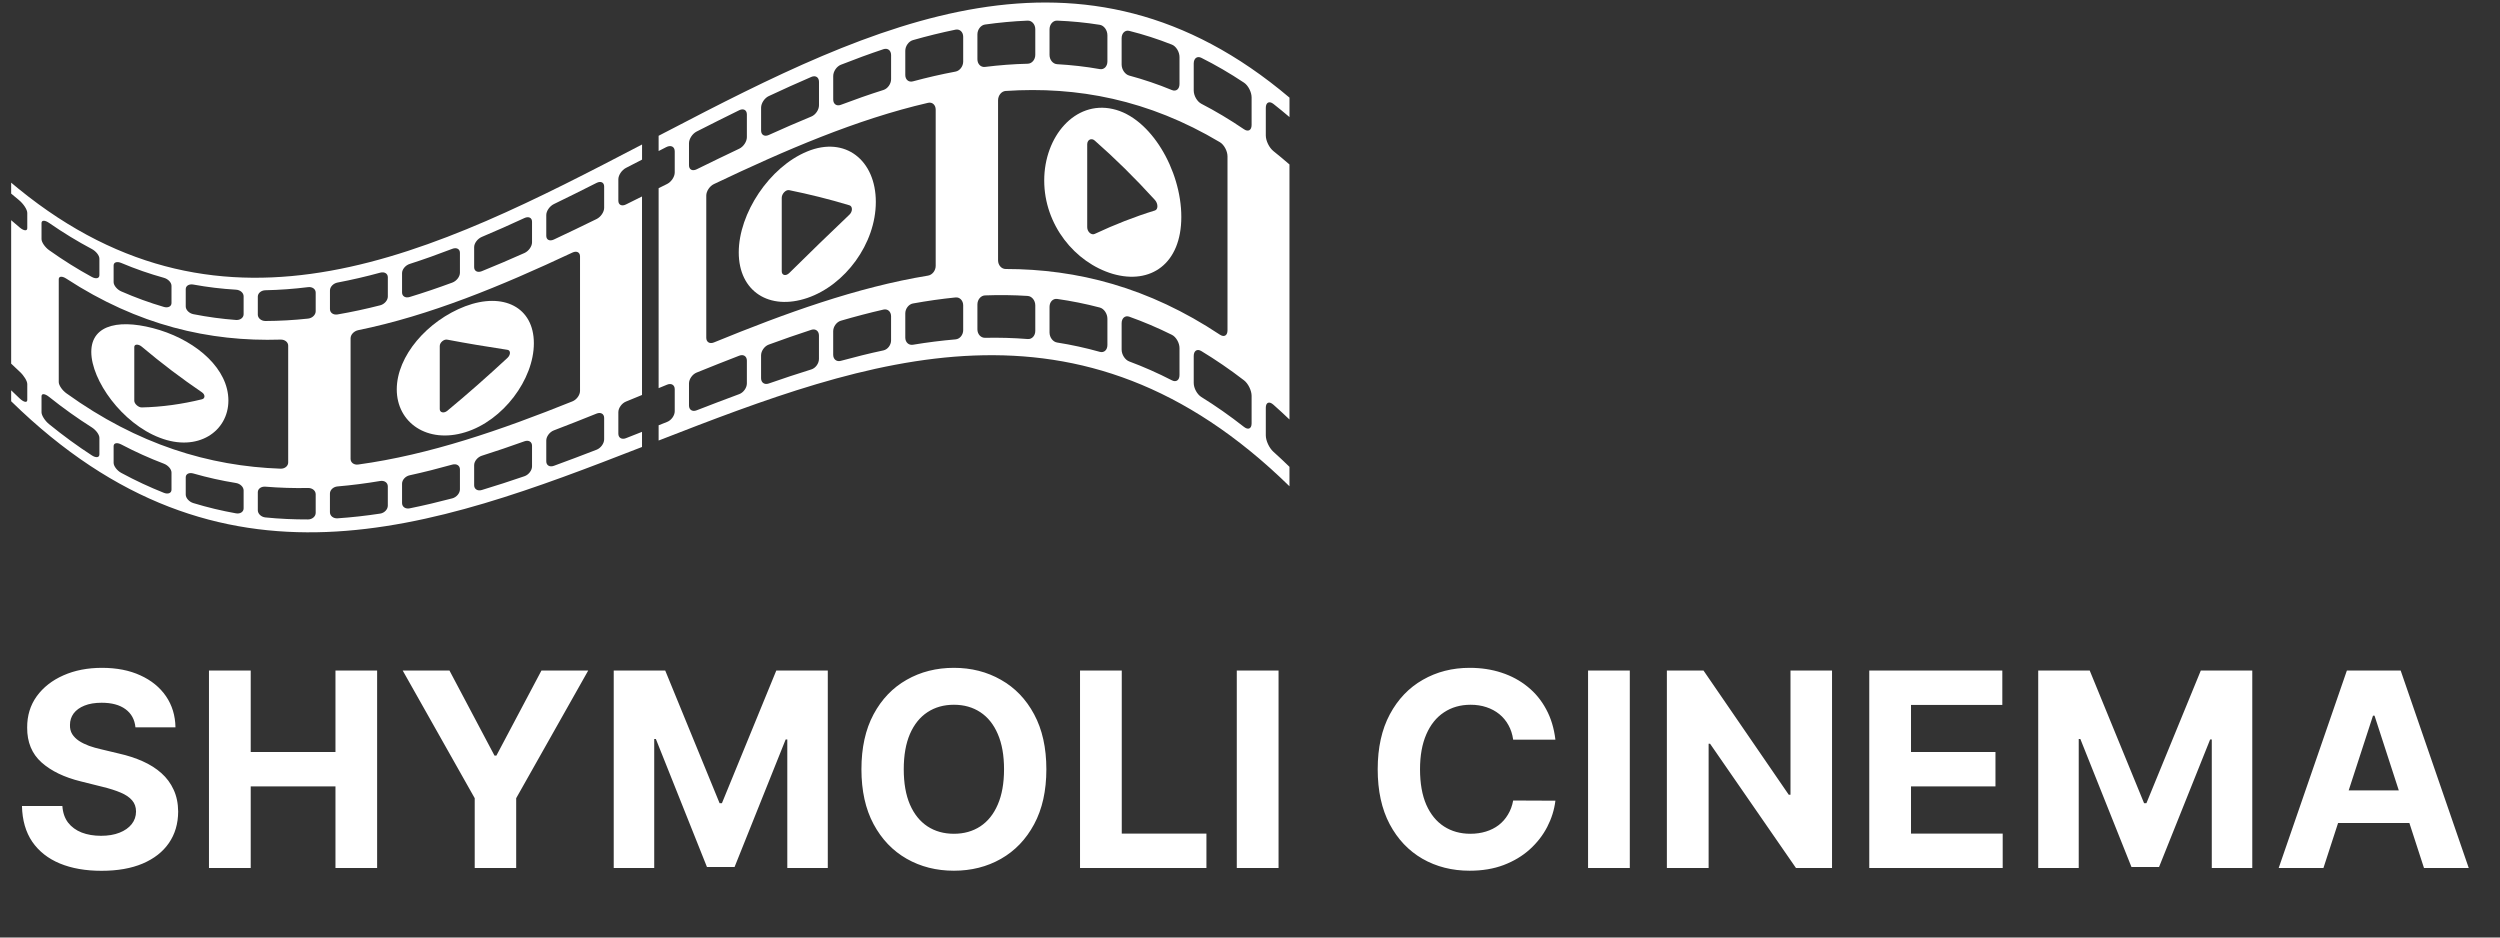 <svg width="112" height="42" viewBox="0 0 112 42" fill="none" xmlns="http://www.w3.org/2000/svg">
<rect x="0" y="0" width="112" height="42" fill="#333333" stroke="none"/>
<path d="M28.044 7.522C28.283 7.399 28.523 7.275 28.764 7.151C28.764 6.925 28.764 6.699 28.764 6.473C19.455 11.335 10.148 16.034 0.84 8.465C0.832 8.458 0.822 8.45 0.813 8.444C0.813 8.444 0.813 8.444 0.813 8.443C0.709 8.358 0.604 8.271 0.5 8.183C0.5 8.346 0.5 8.509 0.5 8.673C0.604 8.761 0.709 8.85 0.813 8.934C0.813 8.934 0.813 8.934 0.813 8.933C0.822 8.94 0.832 8.949 0.84 8.956C1.052 9.13 1.222 9.388 1.222 9.541C1.222 9.767 1.222 9.994 1.222 10.222C1.222 10.358 1.07 10.348 0.882 10.191C0.754 10.085 0.627 9.976 0.5 9.865C0.5 12.008 0.5 14.15 0.5 16.292C0.628 16.414 0.755 16.534 0.882 16.651C1.07 16.823 1.222 17.069 1.222 17.205C1.222 17.442 1.222 17.679 1.222 17.916C1.222 18.052 1.07 18.027 0.882 17.851C0.754 17.732 0.627 17.61 0.5 17.486C0.5 17.65 0.5 17.813 0.5 17.976C9.92 27.195 19.342 23.693 28.762 20.025C28.762 19.799 28.762 19.573 28.762 19.347C28.523 19.442 28.282 19.538 28.042 19.631C27.855 19.705 27.702 19.615 27.702 19.43C27.702 19.108 27.702 18.787 27.702 18.465C27.702 18.28 27.855 18.067 28.042 17.991C28.282 17.893 28.521 17.793 28.762 17.695C28.762 14.731 28.762 11.766 28.762 8.802C28.523 8.922 28.282 9.041 28.042 9.16C27.855 9.254 27.702 9.179 27.702 8.994C27.702 8.673 27.702 8.352 27.702 8.03C27.703 7.846 27.856 7.619 28.044 7.522ZM21.242 11.07C21.242 10.897 21.395 10.695 21.582 10.615C22.22 10.347 22.858 10.063 23.495 9.768C23.683 9.681 23.835 9.755 23.835 9.932C23.835 10.241 23.835 10.55 23.835 10.859C23.835 11.037 23.683 11.251 23.495 11.335C22.858 11.62 22.22 11.892 21.582 12.15C21.395 12.226 21.242 12.145 21.242 11.972C21.242 11.672 21.242 11.371 21.242 11.07ZM25.645 11.315C25.833 11.226 25.985 11.303 25.985 11.484C25.985 13.494 25.985 15.504 25.985 17.514C25.985 17.696 25.833 17.906 25.645 17.981C22.445 19.267 19.246 20.374 16.046 20.811C15.858 20.837 15.706 20.723 15.706 20.56C15.706 18.758 15.706 16.957 15.706 15.155C15.706 14.991 15.858 14.832 16.046 14.792C19.246 14.14 22.446 12.817 25.645 11.315ZM18.012 12.235C18.012 12.068 18.164 11.885 18.352 11.825C18.989 11.62 19.627 11.392 20.264 11.147C20.452 11.074 20.605 11.154 20.605 11.326C20.605 11.624 20.605 11.923 20.605 12.221C20.605 12.393 20.452 12.591 20.264 12.66C19.627 12.895 18.989 13.112 18.352 13.306C18.164 13.364 18.012 13.272 18.012 13.105C18.012 12.816 18.012 12.525 18.012 12.235ZM14.782 13.011C14.782 12.85 14.934 12.693 15.123 12.658C15.76 12.537 16.398 12.389 17.035 12.215C17.223 12.164 17.375 12.256 17.375 12.422C17.375 12.71 17.375 12.999 17.375 13.286C17.375 13.452 17.223 13.629 17.035 13.677C16.398 13.84 15.76 13.978 15.123 14.087C14.934 14.119 14.782 14.012 14.782 13.85C14.782 13.571 14.782 13.291 14.782 13.011ZM8.321 12.952C8.321 12.802 8.473 12.714 8.661 12.748C9.299 12.865 9.936 12.941 10.574 12.978C10.762 12.989 10.914 13.119 10.914 13.274C10.914 13.542 10.914 13.81 10.914 14.078C10.914 14.232 10.762 14.349 10.574 14.335C9.936 14.287 9.299 14.201 8.661 14.075C8.473 14.037 8.321 13.882 8.321 13.732C8.321 13.472 8.321 13.211 8.321 12.952ZM12.571 15.214C12.759 15.208 12.911 15.328 12.911 15.485C12.911 17.23 12.911 18.975 12.911 20.719C12.911 20.878 12.759 21.003 12.571 20.997C9.372 20.884 6.173 19.922 2.973 17.619C2.785 17.484 2.632 17.256 2.632 17.118C2.632 15.581 2.632 14.046 2.632 12.509C2.632 12.37 2.785 12.361 2.973 12.484C6.173 14.57 9.372 15.317 12.571 15.214ZM5.09 11.892C5.09 11.748 5.243 11.701 5.431 11.78C6.068 12.049 6.706 12.269 7.343 12.446C7.531 12.498 7.683 12.656 7.683 12.805C7.683 13.063 7.683 13.32 7.683 13.578C7.683 13.726 7.531 13.806 7.343 13.751C6.706 13.564 6.068 13.333 5.431 13.054C5.243 12.972 5.09 12.784 5.09 12.64C5.09 12.391 5.09 12.142 5.09 11.892ZM1.86 9.994C1.86 9.857 2.012 9.857 2.2 9.987C2.838 10.429 3.475 10.817 4.113 11.155C4.301 11.255 4.453 11.445 4.453 11.588C4.453 11.835 4.453 12.083 4.453 12.329C4.453 12.472 4.301 12.51 4.113 12.407C3.475 12.059 2.838 11.661 2.2 11.208C2.012 11.074 1.86 10.849 1.86 10.712C1.86 10.472 1.86 10.234 1.86 9.994ZM4.453 20.358C4.453 20.501 4.301 20.523 4.113 20.4C3.475 19.986 2.838 19.522 2.2 19.003C2.012 18.851 1.86 18.609 1.86 18.471C1.86 18.232 1.86 17.994 1.86 17.754C1.86 17.616 2.012 17.631 2.2 17.781C2.838 18.29 3.475 18.744 4.113 19.147C4.301 19.266 4.453 19.473 4.453 19.615C4.453 19.864 4.453 20.111 4.453 20.358ZM7.683 21.94C7.683 22.089 7.531 22.153 7.343 22.079C6.706 21.826 6.068 21.53 5.431 21.185C5.243 21.083 5.09 20.88 5.09 20.736C5.09 20.487 5.09 20.238 5.09 19.988C5.09 19.845 5.243 19.813 5.431 19.911C6.068 20.246 6.706 20.532 7.343 20.774C7.531 20.846 7.683 21.02 7.683 21.169C7.683 21.426 7.683 21.683 7.683 21.94ZM10.914 22.776C10.914 22.93 10.762 23.031 10.574 22.998C9.936 22.884 9.299 22.733 8.661 22.538C8.473 22.482 8.321 22.31 8.321 22.16C8.321 21.901 8.321 21.64 8.321 21.381C8.321 21.232 8.473 21.158 8.661 21.212C9.299 21.395 9.936 21.536 10.574 21.639C10.762 21.67 10.914 21.816 10.914 21.971C10.914 22.24 10.914 22.508 10.914 22.776ZM14.143 22.976C14.143 23.136 13.991 23.269 13.803 23.271C13.166 23.273 12.528 23.245 11.891 23.181C11.703 23.163 11.55 23.017 11.55 22.861C11.55 22.591 11.55 22.322 11.55 22.052C11.55 21.896 11.703 21.787 11.891 21.803C12.528 21.855 13.166 21.874 13.803 21.862C13.991 21.858 14.143 21.982 14.143 22.142C14.143 22.419 14.143 22.698 14.143 22.976ZM14.143 13.944C14.143 14.104 13.991 14.253 13.803 14.273C13.166 14.342 12.528 14.378 11.891 14.381C11.703 14.381 11.55 14.252 11.55 14.097C11.55 13.827 11.55 13.558 11.55 13.288C11.55 13.133 11.703 13.006 11.891 13.003C12.528 12.99 13.166 12.943 13.803 12.864C13.991 12.841 14.143 12.949 14.143 13.11C14.143 13.387 14.143 13.665 14.143 13.944ZM17.374 22.654C17.374 22.82 17.222 22.981 17.034 23.009C16.396 23.106 15.759 23.178 15.121 23.221C14.933 23.234 14.781 23.111 14.781 22.95C14.781 22.67 14.781 22.39 14.781 22.11C14.781 21.949 14.933 21.808 15.121 21.792C15.759 21.738 16.396 21.655 17.034 21.548C17.222 21.517 17.374 21.623 17.374 21.79C17.374 22.078 17.374 22.365 17.374 22.654ZM20.605 21.923C20.605 22.095 20.452 22.277 20.264 22.326C19.627 22.494 18.989 22.645 18.352 22.774C18.164 22.812 18.012 22.706 18.012 22.538C18.012 22.249 18.012 21.957 18.012 21.668C18.012 21.5 18.164 21.333 18.352 21.293C18.989 21.154 19.627 20.992 20.264 20.814C20.452 20.761 20.605 20.856 20.605 21.029C20.605 21.326 20.605 21.625 20.605 21.923ZM23.835 20.895C23.835 21.073 23.683 21.271 23.495 21.335C22.858 21.553 22.22 21.761 21.582 21.953C21.395 22.009 21.242 21.913 21.242 21.74C21.242 21.439 21.242 21.138 21.242 20.838C21.242 20.665 21.395 20.479 21.582 20.418C22.22 20.216 22.858 19.998 23.495 19.77C23.683 19.702 23.835 19.791 23.835 19.969C23.835 20.277 23.835 20.587 23.835 20.895ZM27.066 19.683C27.066 19.867 26.914 20.076 26.726 20.148C26.088 20.395 25.451 20.636 24.813 20.869C24.625 20.938 24.473 20.847 24.473 20.668C24.473 20.357 24.473 20.046 24.473 19.734C24.473 19.555 24.625 19.352 24.813 19.281C25.451 19.038 26.088 18.786 26.726 18.529C26.914 18.454 27.066 18.541 27.066 18.724C27.066 19.044 27.066 19.363 27.066 19.683ZM27.066 9.313C27.066 9.497 26.914 9.722 26.726 9.813C26.088 10.125 25.451 10.433 24.813 10.731C24.625 10.82 24.473 10.745 24.473 10.566C24.473 10.255 24.473 9.944 24.473 9.632C24.473 9.453 24.625 9.235 24.813 9.143C25.451 8.834 26.088 8.517 26.726 8.194C26.914 8.099 27.066 8.17 27.066 8.355C27.066 8.674 27.066 8.993 27.066 9.313Z" fill="white"/>
<path d="M20.846 13.719C19.15 14.366 17.775 15.945 17.775 17.444C17.775 18.941 19.15 19.889 20.846 19.364C22.543 18.844 23.917 16.994 23.917 15.379C23.919 13.756 22.543 13.079 20.846 13.719ZM22.734 16.034C21.835 16.868 20.935 17.662 20.036 18.406C19.887 18.528 19.701 18.484 19.701 18.329C19.701 17.386 19.701 16.444 19.701 15.501C19.701 15.345 19.887 15.187 20.036 15.216C20.935 15.387 21.835 15.536 22.734 15.672C22.883 15.693 22.883 15.896 22.734 16.034Z" fill="white"/>
<path d="M7.161 14.789C5.464 14.265 4.09 14.489 4.09 15.765C4.09 17.033 5.464 18.969 7.161 19.612C8.857 20.268 10.232 19.33 10.232 17.944C10.233 16.544 8.857 15.323 7.161 14.789ZM9.049 17.888C8.15 18.108 7.249 18.234 6.35 18.253C6.201 18.256 6.016 18.089 6.016 17.956C6.016 17.152 6.016 16.349 6.016 15.544C6.016 15.411 6.201 15.405 6.35 15.53C7.249 16.287 8.15 16.966 9.049 17.577C9.197 17.678 9.197 17.851 9.049 17.888Z" fill="white"/>
<path d="M57.05 4.656C57.289 4.844 57.53 5.041 57.769 5.245C57.769 4.955 57.769 4.665 57.769 4.374C48.462 -3.497 39.155 1.051 29.846 5.907C29.837 5.912 29.828 5.916 29.819 5.921V5.92C29.715 5.974 29.61 6.029 29.506 6.083C29.506 6.311 29.506 6.538 29.506 6.766C29.61 6.712 29.715 6.658 29.819 6.606V6.604C29.828 6.601 29.837 6.596 29.846 6.592C30.057 6.483 30.228 6.569 30.228 6.782C30.228 7.097 30.228 7.413 30.228 7.727C30.228 7.917 30.076 8.147 29.888 8.241C29.76 8.304 29.632 8.368 29.506 8.431C29.506 11.417 29.506 14.403 29.506 17.389C29.634 17.337 29.761 17.284 29.888 17.232C30.076 17.155 30.228 17.247 30.228 17.436C30.228 17.765 30.228 18.095 30.228 18.424C30.228 18.614 30.076 18.828 29.888 18.901C29.76 18.952 29.632 19.002 29.506 19.053C29.506 19.28 29.506 19.507 29.506 19.736C38.926 16.068 48.348 12.566 57.768 21.785C57.768 21.495 57.768 21.205 57.768 20.914C57.529 20.68 57.288 20.455 57.048 20.239C56.86 20.07 56.708 19.744 56.708 19.506C56.708 19.092 56.708 18.678 56.708 18.265C56.708 18.027 56.86 17.963 57.048 18.13C57.288 18.343 57.529 18.564 57.768 18.793C57.768 14.986 57.768 11.176 57.768 7.368C57.529 7.16 57.288 6.961 57.048 6.768C56.86 6.617 56.708 6.308 56.708 6.069C56.708 5.655 56.708 5.241 56.708 4.828C56.709 4.589 56.862 4.509 57.05 4.656ZM50.249 1.712C50.249 1.486 50.402 1.336 50.59 1.383C51.227 1.543 51.865 1.747 52.502 1.999C52.69 2.073 52.842 2.326 52.842 2.557C52.842 2.959 52.842 3.36 52.842 3.761C52.842 3.993 52.69 4.112 52.502 4.035C51.865 3.772 51.227 3.558 50.59 3.386C50.402 3.336 50.249 3.115 50.249 2.889C50.249 2.498 50.249 2.105 50.249 1.712ZM54.652 6.371C54.84 6.483 54.992 6.769 54.992 7.005C54.992 9.603 54.992 12.201 54.992 14.799C54.992 15.035 54.84 15.118 54.652 14.994C51.453 12.869 48.253 12.052 45.053 12.051C44.865 12.051 44.713 11.878 44.713 11.662C44.713 9.272 44.713 6.882 44.713 4.493C44.713 4.277 44.865 4.087 45.053 4.075C48.253 3.861 51.452 4.463 54.652 6.371ZM47.019 1.314C47.019 1.094 47.171 0.917 47.359 0.924C47.996 0.949 48.634 1.01 49.272 1.112C49.459 1.142 49.612 1.353 49.612 1.579C49.612 1.97 49.612 2.362 49.612 2.752C49.612 2.978 49.459 3.129 49.272 3.096C48.634 2.983 47.996 2.912 47.359 2.876C47.171 2.865 47.019 2.682 47.019 2.462C47.019 2.079 47.019 1.696 47.019 1.314ZM43.788 1.539C43.788 1.324 43.94 1.126 44.128 1.099C44.766 1.009 45.403 0.95 46.041 0.924C46.229 0.917 46.381 1.093 46.381 1.311C46.381 1.692 46.381 2.073 46.381 2.454C46.381 2.674 46.229 2.852 46.041 2.855C45.403 2.87 44.766 2.919 44.128 2.998C43.94 3.021 43.788 2.869 43.788 2.654C43.788 2.283 43.788 1.911 43.788 1.539ZM37.328 3.406C37.328 3.203 37.48 2.977 37.668 2.902C38.306 2.65 38.943 2.417 39.581 2.203C39.769 2.14 39.921 2.26 39.921 2.467C39.921 2.827 39.921 3.188 39.921 3.548C39.921 3.756 39.769 3.971 39.581 4.03C38.943 4.232 38.306 4.456 37.668 4.697C37.48 4.768 37.328 4.662 37.328 4.46C37.328 4.109 37.328 3.757 37.328 3.406ZM41.578 4.606C41.766 4.562 41.919 4.7 41.919 4.912C41.919 7.244 41.919 9.578 41.919 11.911C41.919 12.122 41.766 12.316 41.578 12.347C38.38 12.871 35.18 14.034 31.981 15.342C31.793 15.418 31.641 15.326 31.641 15.133C31.641 13.008 31.641 10.884 31.641 8.759C31.641 8.567 31.793 8.338 31.981 8.248C35.18 6.725 38.378 5.346 41.578 4.606ZM34.097 4.823C34.097 4.627 34.25 4.394 34.438 4.306C35.075 4.008 35.713 3.719 36.35 3.445C36.538 3.364 36.691 3.463 36.691 3.666C36.691 4.016 36.691 4.366 36.691 4.716C36.691 4.918 36.538 5.143 36.35 5.22C35.713 5.483 35.075 5.76 34.438 6.049C34.25 6.134 34.097 6.044 34.097 5.848C34.097 5.506 34.097 5.165 34.097 4.823ZM30.867 6.414C30.867 6.224 31.019 5.99 31.207 5.894C31.845 5.57 32.482 5.249 33.12 4.937C33.308 4.845 33.46 4.93 33.46 5.127C33.46 5.467 33.46 5.806 33.46 6.146C33.46 6.341 33.308 6.572 33.12 6.661C32.482 6.963 31.845 7.273 31.207 7.586C31.019 7.678 30.867 7.598 30.867 7.408C30.867 7.076 30.867 6.746 30.867 6.414ZM33.46 17.177C33.46 17.372 33.308 17.587 33.12 17.656C32.482 17.892 31.845 18.135 31.207 18.383C31.019 18.456 30.867 18.361 30.867 18.169C30.867 17.838 30.867 17.506 30.867 17.176C30.867 16.985 31.019 16.768 31.207 16.692C31.845 16.434 32.482 16.179 33.12 15.934C33.308 15.861 33.46 15.962 33.46 16.157C33.46 16.498 33.46 16.838 33.46 17.177ZM36.689 16.081C36.689 16.283 36.537 16.493 36.349 16.55C35.712 16.748 35.074 16.959 34.437 17.182C34.249 17.247 34.096 17.141 34.096 16.945C34.096 16.603 34.096 16.262 34.096 15.92C34.096 15.724 34.249 15.508 34.437 15.439C35.074 15.205 35.712 14.983 36.349 14.775C36.537 14.714 36.689 14.829 36.689 15.031C36.689 15.382 36.689 15.731 36.689 16.081ZM39.92 15.25C39.92 15.457 39.768 15.656 39.58 15.697C38.942 15.833 38.305 15.992 37.667 16.166C37.479 16.218 37.327 16.096 37.327 15.893C37.327 15.541 37.327 15.189 37.327 14.837C37.327 14.634 37.479 14.424 37.667 14.369C38.305 14.183 38.942 14.015 39.58 13.869C39.768 13.826 39.92 13.961 39.92 14.169C39.92 14.528 39.92 14.888 39.92 15.25ZM43.151 14.791C43.151 15.005 42.998 15.188 42.81 15.204C42.173 15.258 41.535 15.339 40.898 15.445C40.71 15.476 40.557 15.334 40.557 15.126C40.557 14.763 40.557 14.401 40.557 14.038C40.557 13.83 40.71 13.631 40.898 13.596C41.535 13.481 42.173 13.389 42.81 13.325C42.998 13.306 43.151 13.466 43.151 13.68C43.151 14.051 43.151 14.422 43.151 14.791ZM43.151 2.758C43.151 2.972 42.998 3.171 42.81 3.207C42.173 3.326 41.535 3.473 40.898 3.645C40.71 3.696 40.557 3.569 40.557 3.361C40.557 2.999 40.557 2.637 40.557 2.274C40.557 2.065 40.71 1.851 40.898 1.798C41.535 1.616 42.173 1.459 42.81 1.328C42.998 1.29 43.151 1.435 43.151 1.648C43.151 2.016 43.151 2.387 43.151 2.758ZM46.381 14.823C46.381 15.043 46.229 15.205 46.041 15.189C45.403 15.138 44.766 15.121 44.128 15.134C43.94 15.138 43.788 14.97 43.788 14.756C43.788 14.384 43.788 14.01 43.788 13.638C43.788 13.423 43.94 13.241 44.128 13.234C44.766 13.21 45.403 13.217 46.041 13.258C46.229 13.271 46.381 13.461 46.381 13.681C46.381 14.062 46.381 14.443 46.381 14.823ZM49.612 15.455C49.612 15.681 49.459 15.816 49.272 15.763C48.634 15.584 47.996 15.446 47.359 15.345C47.171 15.316 47.019 15.116 47.019 14.896C47.019 14.512 47.019 14.13 47.019 13.747C47.019 13.527 47.171 13.367 47.359 13.392C47.996 13.483 48.634 13.61 49.272 13.778C49.459 13.827 49.612 14.054 49.612 14.28C49.612 14.672 49.612 15.064 49.612 15.455ZM52.842 16.8C52.842 17.032 52.69 17.136 52.502 17.039C51.865 16.711 51.227 16.43 50.59 16.193C50.402 16.123 50.249 15.887 50.249 15.66C50.249 15.267 50.249 14.874 50.249 14.481C50.249 14.255 50.402 14.121 50.59 14.187C51.227 14.414 51.865 14.684 52.502 15.001C52.69 15.095 52.842 15.363 52.842 15.595C52.842 15.996 52.842 16.398 52.842 16.8ZM56.072 18.969C56.072 19.206 55.919 19.274 55.731 19.126C55.094 18.626 54.456 18.18 53.819 17.785C53.631 17.668 53.479 17.391 53.479 17.157C53.479 16.754 53.479 16.35 53.479 15.947C53.479 15.715 53.631 15.613 53.819 15.727C54.456 16.113 55.094 16.548 55.731 17.038C55.919 17.182 56.072 17.496 56.072 17.735C56.072 18.146 56.072 18.558 56.072 18.969ZM56.072 5.598C56.072 5.835 55.919 5.919 55.731 5.791C55.094 5.358 54.456 4.977 53.819 4.648C53.631 4.55 53.479 4.288 53.479 4.055C53.479 3.653 53.479 3.248 53.479 2.846C53.479 2.613 53.631 2.497 53.819 2.59C54.456 2.909 55.094 3.279 55.731 3.703C55.919 3.827 56.072 4.127 56.072 4.364C56.072 4.774 56.072 5.187 56.072 5.598Z" fill="white"/>
<path d="M49.852 4.883C48.156 4.501 46.781 6.115 46.781 8.087C46.781 10.074 48.156 11.766 49.852 12.27C51.548 12.762 52.923 11.822 52.923 9.717C52.923 7.621 51.548 5.255 49.852 4.883ZM51.74 9.43C50.841 9.705 49.941 10.059 49.041 10.48C48.893 10.549 48.707 10.384 48.707 10.179C48.707 8.941 48.707 7.704 48.707 6.466C48.707 6.262 48.893 6.165 49.041 6.295C49.941 7.085 50.841 7.969 51.74 8.958C51.889 9.123 51.889 9.386 51.74 9.43Z" fill="white"/>
<path d="M36.167 6.784C34.47 7.48 33.096 9.558 33.096 11.308C33.096 13.064 34.47 13.924 36.167 13.349C37.863 12.771 39.237 10.919 39.237 9.046C39.237 7.173 37.863 6.085 36.167 6.784ZM38.055 9.616C37.156 10.47 36.255 11.346 35.356 12.234C35.207 12.38 35.022 12.337 35.022 12.156C35.022 11.058 35.022 9.959 35.022 8.861C35.022 8.679 35.207 8.488 35.356 8.519C36.255 8.702 37.156 8.925 38.055 9.197C38.203 9.243 38.203 9.476 38.055 9.616Z" fill="white"/>
<path d="M6.068 32.584C6.034 32.236 5.885 31.965 5.623 31.772C5.361 31.579 5.005 31.483 4.556 31.483C4.251 31.483 3.993 31.526 3.783 31.612C3.573 31.696 3.412 31.812 3.299 31.962C3.19 32.112 3.135 32.282 3.135 32.472C3.129 32.63 3.162 32.769 3.234 32.887C3.309 33.005 3.412 33.107 3.541 33.193C3.671 33.277 3.82 33.35 3.99 33.414C4.16 33.474 4.342 33.526 4.535 33.569L5.329 33.759C5.715 33.846 6.07 33.961 6.392 34.105C6.715 34.249 6.994 34.426 7.23 34.636C7.466 34.846 7.649 35.094 7.779 35.379C7.911 35.664 7.979 35.991 7.982 36.36C7.979 36.901 7.841 37.37 7.567 37.768C7.296 38.162 6.905 38.469 6.392 38.688C5.882 38.904 5.268 39.012 4.548 39.012C3.833 39.012 3.211 38.903 2.681 38.684C2.154 38.465 1.743 38.141 1.446 37.712C1.152 37.28 0.998 36.746 0.984 36.109H2.794C2.814 36.406 2.899 36.653 3.049 36.852C3.201 37.048 3.404 37.196 3.658 37.297C3.914 37.395 4.203 37.444 4.526 37.444C4.843 37.444 5.118 37.398 5.351 37.306C5.587 37.214 5.77 37.085 5.9 36.921C6.029 36.757 6.094 36.569 6.094 36.355C6.094 36.157 6.035 35.99 5.917 35.854C5.802 35.719 5.632 35.604 5.407 35.509C5.185 35.414 4.913 35.327 4.591 35.249L3.627 35.008C2.882 34.826 2.293 34.542 1.861 34.157C1.429 33.771 1.214 33.251 1.217 32.597C1.214 32.062 1.357 31.594 1.645 31.193C1.936 30.793 2.334 30.48 2.841 30.256C3.348 30.031 3.924 29.919 4.569 29.919C5.226 29.919 5.799 30.031 6.288 30.256C6.781 30.48 7.164 30.793 7.438 31.193C7.711 31.594 7.852 32.057 7.861 32.584H6.068ZM9.362 38.887V30.04H11.232V33.69H15.029V30.04H16.895V38.887H15.029V35.232H11.232V38.887H9.362ZM18.041 30.04H20.136L22.153 33.85H22.239L24.257 30.04H26.352L23.125 35.759V38.887H21.267V35.759L18.041 30.04ZM27.495 30.04H29.802L32.238 35.984H32.342L34.778 30.04H37.085V38.887H35.271V33.129H35.197L32.908 38.843H31.672L29.383 33.107H29.309V38.887H27.495V30.04ZM46.877 34.463C46.877 35.428 46.694 36.249 46.329 36.926C45.966 37.602 45.471 38.119 44.843 38.476C44.218 38.831 43.515 39.008 42.735 39.008C41.949 39.008 41.243 38.829 40.618 38.472C39.993 38.115 39.499 37.598 39.136 36.921C38.773 36.245 38.592 35.425 38.592 34.463C38.592 33.499 38.773 32.678 39.136 32.001C39.499 31.324 39.993 30.809 40.618 30.455C41.243 30.098 41.949 29.919 42.735 29.919C43.515 29.919 44.218 30.098 44.843 30.455C45.471 30.809 45.966 31.324 46.329 32.001C46.694 32.678 46.877 33.499 46.877 34.463ZM44.981 34.463C44.981 33.838 44.887 33.311 44.7 32.882C44.516 32.453 44.255 32.128 43.918 31.906C43.581 31.684 43.187 31.573 42.735 31.573C42.283 31.573 41.888 31.684 41.551 31.906C41.214 32.128 40.952 32.453 40.765 32.882C40.581 33.311 40.488 33.838 40.488 34.463C40.488 35.088 40.581 35.615 40.765 36.044C40.952 36.473 41.214 36.799 41.551 37.021C41.888 37.242 42.283 37.353 42.735 37.353C43.187 37.353 43.581 37.242 43.918 37.021C44.255 36.799 44.516 36.473 44.7 36.044C44.887 35.615 44.981 35.088 44.981 34.463ZM48.385 38.887V30.04H50.255V37.345H54.048V38.887H48.385ZM57.279 30.04V38.887H55.408V30.04H57.279ZM69.682 33.137H67.79C67.755 32.892 67.685 32.675 67.578 32.485C67.472 32.292 67.335 32.128 67.168 31.992C67.001 31.857 66.808 31.753 66.589 31.681C66.373 31.609 66.138 31.573 65.885 31.573C65.427 31.573 65.028 31.687 64.688 31.915C64.348 32.139 64.085 32.468 63.898 32.9C63.711 33.329 63.617 33.85 63.617 34.463C63.617 35.094 63.711 35.624 63.898 36.053C64.088 36.482 64.353 36.806 64.692 37.025C65.032 37.244 65.425 37.353 65.872 37.353C66.122 37.353 66.354 37.32 66.567 37.254C66.783 37.188 66.975 37.091 67.142 36.964C67.309 36.835 67.447 36.678 67.556 36.494C67.669 36.309 67.747 36.099 67.79 35.863L69.682 35.871C69.633 36.278 69.51 36.669 69.315 37.047C69.122 37.421 68.861 37.756 68.533 38.053C68.207 38.347 67.819 38.58 67.366 38.753C66.917 38.923 66.409 39.008 65.842 39.008C65.052 39.008 64.347 38.829 63.725 38.472C63.106 38.115 62.616 37.598 62.256 36.921C61.899 36.245 61.721 35.425 61.721 34.463C61.721 33.499 61.902 32.678 62.265 32.001C62.628 31.324 63.12 30.809 63.742 30.455C64.364 30.098 65.064 29.919 65.842 29.919C66.354 29.919 66.829 29.991 67.267 30.135C67.708 30.279 68.098 30.489 68.438 30.766C68.778 31.039 69.054 31.375 69.267 31.772C69.483 32.169 69.621 32.624 69.682 33.137ZM73.015 30.04V38.887H71.145V30.04H73.015ZM82.075 30.04V38.887H80.46L76.611 33.319H76.546V38.887H74.676V30.04H76.317L80.136 35.604H80.214V30.04H82.075ZM83.743 38.887V30.04H89.704V31.582H85.613V33.69H89.397V35.232H85.613V37.345H89.721V38.887H83.743ZM91.312 30.04H93.619L96.055 35.984H96.159L98.596 30.04H100.902V38.887H99.088V33.129H99.014L96.725 38.843H95.49L93.2 33.107H93.127V38.887H91.312V30.04ZM104.09 38.887H102.085L105.14 30.04H107.55L110.6 38.887H108.595L106.379 32.062H106.31L104.09 38.887ZM103.965 35.409H108.699V36.869H103.965V35.409Z" fill="white"/>
</svg>
